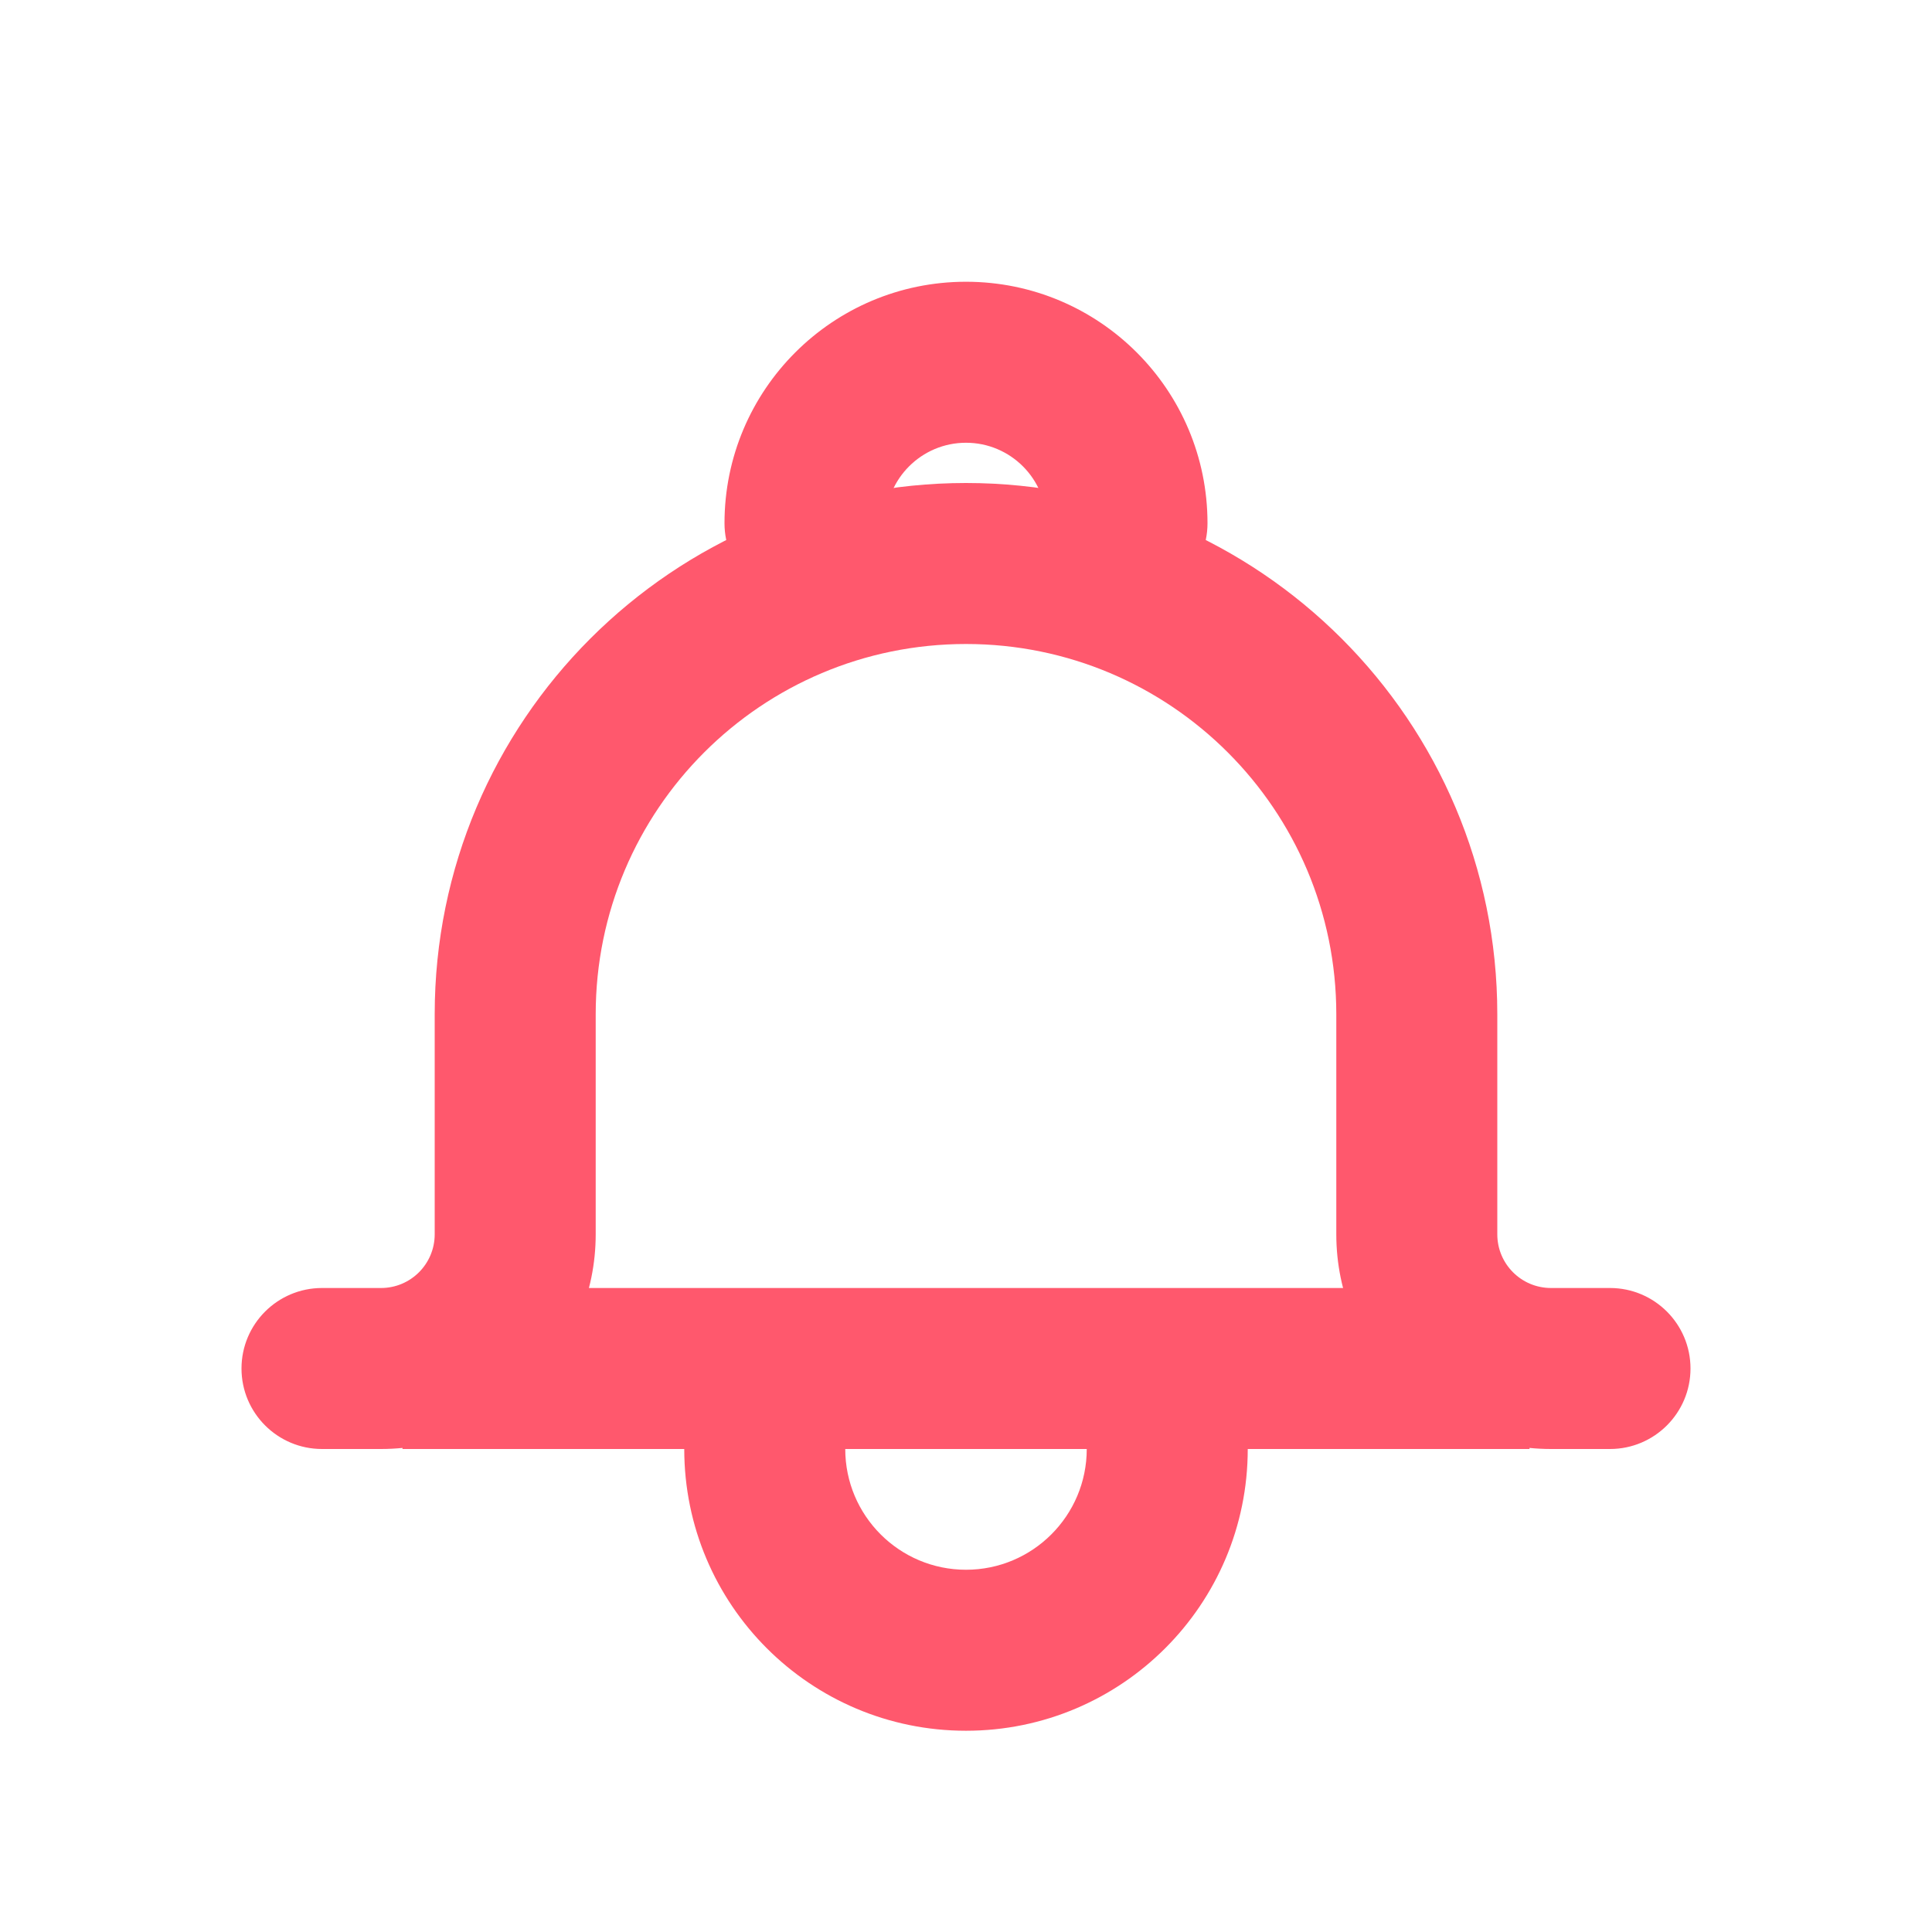 <svg width="24" height="24" viewBox="0 0 24 24" fill="none" xmlns="http://www.w3.org/2000/svg">
<path d="M20 18C20.552 18 21 17.552 21 17C21 16.448 20.552 16 20 16V18ZM4 16C3.448 16 3 16.448 3 17C3 17.552 3.448 18 4 18V16ZM16.6 12.6V15.333H18.6V12.6H16.6ZM19.267 18H20V16H19.267V18ZM4 18H4.733V16H4V18ZM7.4 15.333V12.6H5.4V15.333H7.4ZM16.6 15.333C16.6 16.806 17.794 18 19.267 18V16C18.898 16 18.6 15.701 18.6 15.333H16.6ZM12 8C14.54 8 16.6 10.059 16.6 12.6H18.6C18.6 8.955 15.645 6 12 6V8ZM4.733 18C6.206 18 7.4 16.806 7.4 15.333H5.4C5.4 15.701 5.102 16 4.733 16V18ZM12 6C8.355 6 5.4 8.955 5.4 12.6H7.4C7.4 10.059 9.459 8 12 8V6Z" fill="#FF586D"/>
<path d="M15.5 18C15.5 17.448 15.052 17 14.5 17C13.948 17 13.5 17.448 13.5 18H15.5ZM10.5 18C10.5 17.448 10.052 17 9.5 17C8.948 17 8.5 17.448 8.5 18H10.5ZM13.5 18C13.5 18.828 12.828 19.5 12 19.5V21.5C13.933 21.5 15.5 19.933 15.5 18H13.5ZM12 19.5C11.172 19.5 10.5 18.828 10.5 18H8.5C8.5 19.933 10.067 21.5 12 21.5V19.5Z" fill="#FF586D"/>
<path d="M15 6.5C15 7.052 14.552 7.5 14 7.5C13.448 7.5 13 7.052 13 6.5H15ZM11 6.5C11 7.052 10.552 7.5 10 7.5C9.448 7.5 9 7.052 9 6.5H11ZM13 6.5C13 5.948 12.552 5.5 12 5.5V3.5C13.657 3.5 15 4.843 15 6.5H13ZM12 5.5C11.448 5.5 11 5.948 11 6.5H9C9 4.843 10.343 3.5 12 3.5V5.5Z" fill="#FF586D"/>
<rect x="5" y="16" width="14" height="2" fill="#FF586D"/>
</svg>
